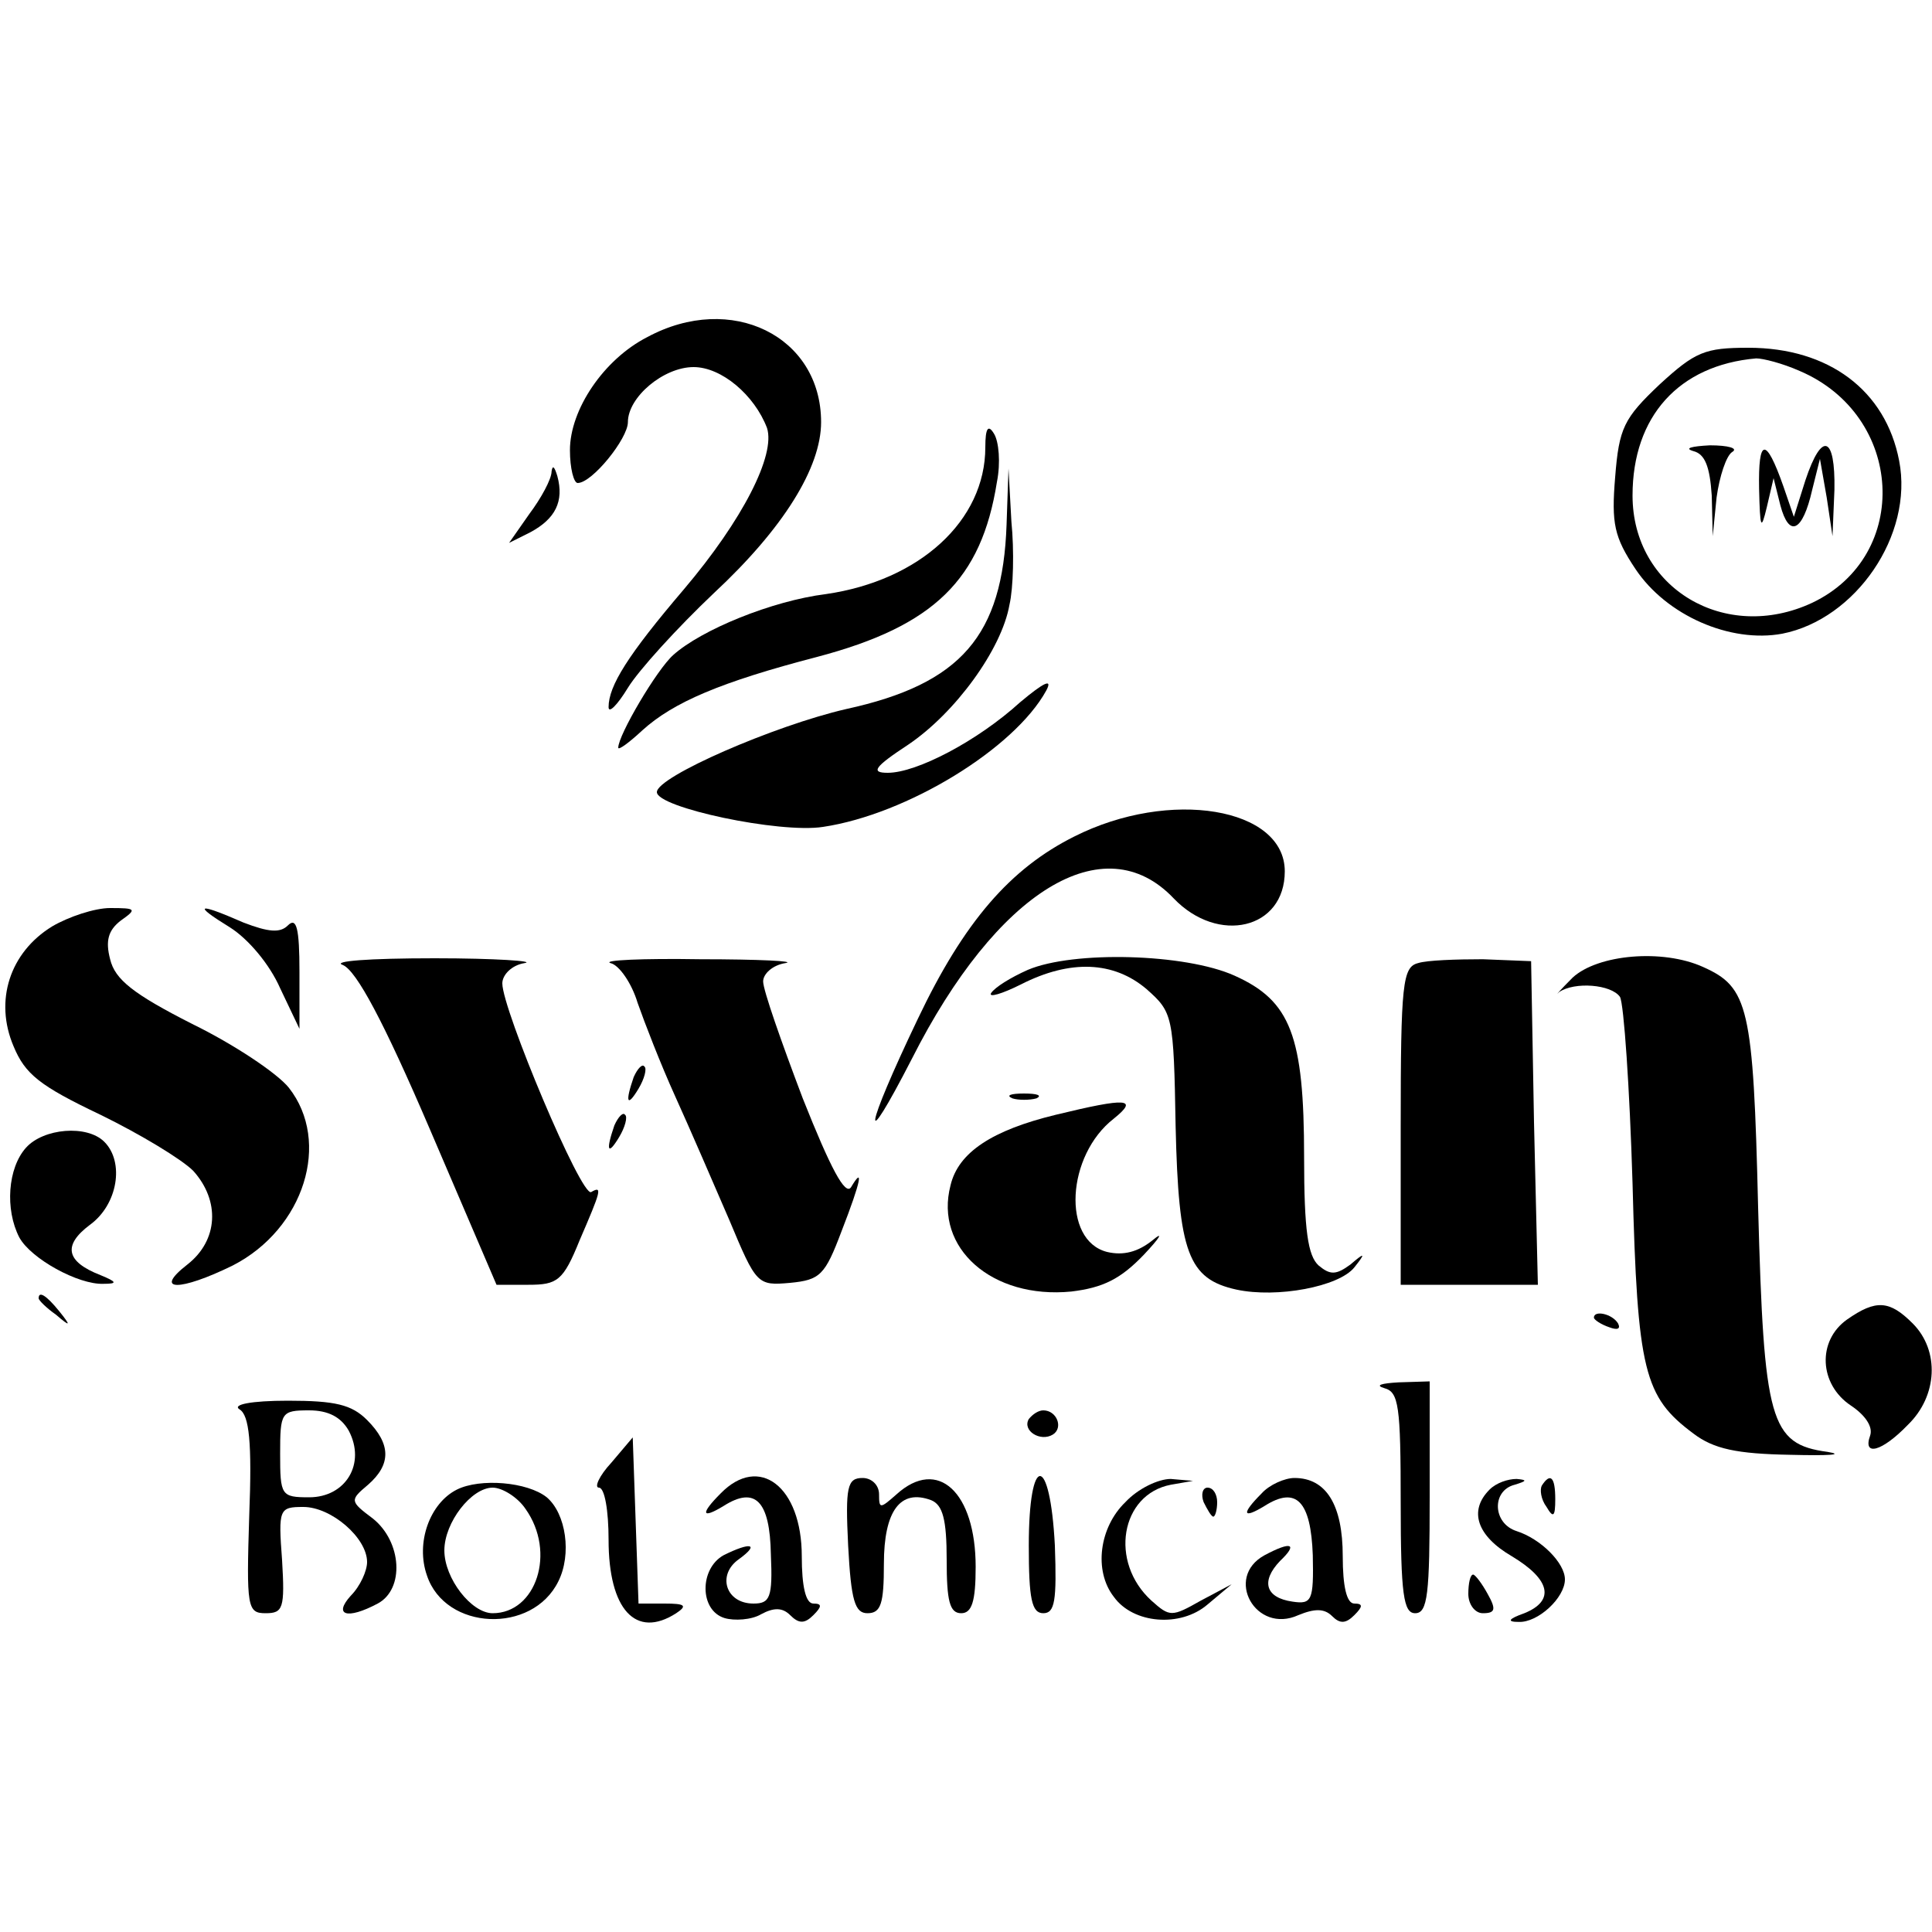 <?xml version="1.0" standalone="no"?>
<!DOCTYPE svg PUBLIC "-//W3C//DTD SVG 20010904//EN"
 "http://www.w3.org/TR/2001/REC-SVG-20010904/DTD/svg10.dtd">
<svg version="1.0" xmlns="http://www.w3.org/2000/svg"
 width="200pt" height="200pt" viewBox="0 0 200 200"
 preserveAspectRatio="xMidYMid meet">

<g transform="translate(0,200) scale(0.1,-0.1)"
fill="#000000" stroke="none">
<path d="M670 1651 c-45 -23 -80 -75 -80 -117 0 -19 4 -34 8 -34 15 0 52 46
52 63 0 26 37 57 68 57 29 0 63 -29 76 -63 9 -28 -25 -95 -86 -167 -58 -68
-78 -100 -78 -122 0 -7 9 2 20 20 11 18 51 62 89 98 72 67 111 130 111 177 0
89 -93 135 -180 88z"/>
<path d="M1718 1602 c-37 -35 -42 -45 -46 -96 -4 -48 -1 -62 21 -95 32 -48 98
-77 152 -67 76 15 136 102 121 179 -14 73 -73 117 -156 117 -45 0 -55 -4 -92
-38z m145 14 c108 -46 116 -191 13 -240 -90 -42 -186 15 -186 111 0 82 48 135
128 142 7 0 27 -5 45 -13z"/>
<path d="M1753 1533 c12 -3 17 -16 19 -46 l1 -42 4 40 c3 22 10 43 16 47 7 4
-4 7 -23 7 -19 -1 -27 -3 -17 -6z"/>
<path d="M1821 1494 c1 -41 2 -44 8 -19 l7 30 7 -28 c9 -34 23 -28 33 16 l8
32 7 -40 6 -40 2 48 c1 56 -13 61 -30 10 l-12 -38 -11 32 c-18 51 -26 50 -25
-3z"/>
<path d="M1020 1537 c0 -76 -68 -138 -165 -152 -56 -7 -129 -37 -158 -63 -17
-15 -57 -83 -57 -96 0 -3 11 5 25 18 32 29 81 50 181 76 121 32 170 80 186
181 4 20 2 42 -3 50 -6 10 -9 6 -9 -14z"/>
<path d="M571 1512 c0 -8 -11 -28 -23 -44 l-21 -30 22 11 c26 14 35 32 28 58
-3 10 -5 12 -6 5z"/>
<path d="M1042 1457 c-4 -115 -47 -165 -166 -191 -74 -17 -196 -70 -196 -86 0
-16 127 -43 172 -36 87 13 198 81 231 141 7 13 -2 9 -27 -12 -44 -40 -107 -73
-137 -73 -18 0 -14 6 21 29 49 33 97 99 105 145 4 17 5 56 2 86 l-3 55 -2 -58z"/>
<path d="M1112 1134 c-66 -33 -114 -88 -162 -189 -55 -115 -60 -146 -6 -41 88
174 199 242 271 166 46 -48 115 -32 115 28 0 66 -119 86 -218 36z"/>
<path d="M54 1041 c-44 -27 -60 -77 -40 -124 12 -29 27 -41 90 -71 41 -20 84
-46 96 -58 28 -31 26 -72 -6 -97 -36 -28 -8 -28 47 -1 74 38 102 128 58 184
-12 15 -57 45 -100 66 -61 31 -80 46 -85 67 -5 19 -2 30 11 40 17 12 16 13
-11 13 -16 0 -43 -9 -60 -19z"/>
<path d="M238 1040 c19 -12 41 -38 52 -63 l20 -42 0 59 c0 45 -3 57 -12 48 -8
-8 -20 -7 -46 3 -48 21 -53 19 -14 -5z"/>
<path d="M355 1001 c14 -6 42 -58 90 -170 l69 -161 33 0 c30 0 36 4 53 46 22
51 24 57 12 50 -10 -6 -92 189 -92 216 0 9 10 19 23 21 12 2 -30 5 -93 5 -69
0 -107 -3 -95 -7z"/>
<path d="M632 1003 c9 -2 22 -21 28 -41 7 -20 24 -64 39 -97 15 -33 40 -91 56
-128 28 -67 29 -68 63 -65 31 3 36 8 53 53 21 54 23 68 10 46 -6 -9 -21 19
-50 92 -22 58 -41 112 -41 121 0 8 10 17 23 19 12 2 -27 4 -88 4 -60 1 -102
-1 -93 -4z"/>
<path d="M1064 996 c-18 -8 -34 -18 -38 -24 -3 -5 11 -1 31 9 51 26 96 24 130
-5 27 -24 28 -27 30 -142 3 -131 13 -158 63 -169 42 -9 106 3 122 23 12 15 11
16 -4 3 -15 -11 -21 -11 -33 -1 -11 10 -15 36 -15 112 0 126 -14 162 -72 188
-51 23 -167 26 -214 6z"/>
<path d="M1468 1003 c-16 -4 -18 -21 -18 -169 l0 -164 71 0 71 0 -4 168 -3
167 -50 2 c-27 0 -58 -1 -67 -4z"/>
<path d="M1628 988 c-13 -13 -19 -20 -14 -15 16 11 54 8 63 -5 4 -7 10 -94 13
-193 5 -195 12 -221 63 -259 21 -16 45 -21 100 -22 40 -1 57 0 39 3 -60 8 -66
32 -72 253 -5 208 -10 228 -57 249 -42 19 -109 13 -135 -11z"/>
<path d="M656 885 c-9 -26 -7 -32 5 -12 6 10 9 21 6 23 -2 3 -7 -2 -11 -11z"/>
<path d="M1048 863 c6 -2 18 -2 25 0 6 3 1 5 -13 5 -14 0 -19 -2 -12 -5z"/>
<path d="M1093 846 c-66 -16 -101 -39 -109 -73 -17 -65 43 -118 125 -110 33 4
51 13 75 38 17 18 21 25 9 15 -15 -12 -30 -16 -47 -12 -47 12 -42 100 7 138
26 21 14 22 -60 4z"/>
<path d="M636 835 c-9 -26 -7 -32 5 -12 6 10 9 21 6 23 -2 3 -7 -2 -11 -11z"/>
<path d="M27 812 c-19 -21 -22 -64 -7 -93 12 -22 61 -49 87 -48 15 0 14 2 -3
9 -36 14 -39 31 -11 52 29 21 36 65 15 86 -18 18 -63 14 -81 -6z"/>
<path d="M40 656 c0 -2 8 -10 18 -17 15 -13 16 -12 3 4 -13 16 -21 21 -21 13z"/>
<path d="M1912 634 c-31 -22 -29 -67 4 -89 15 -10 23 -22 20 -31 -8 -22 12
-17 39 11 31 30 33 77 5 105 -24 24 -38 25 -68 4z"/>
<path d="M1650 636 c0 -2 7 -7 16 -10 8 -3 12 -2 9 4 -6 10 -25 14 -25 6z"/>
<path d="M1433 563 c15 -4 17 -18 17 -119 0 -95 3 -114 15 -114 13 0 15 20 15
120 l0 120 -32 -1 c-18 -1 -25 -3 -15 -6z"/>
<path d="M248 541 c10 -6 13 -34 10 -110 -3 -95 -2 -101 17 -101 18 0 20 5 17
55 -4 53 -3 55 22 55 29 0 66 -32 66 -57 0 -9 -7 -25 -17 -35 -18 -20 -4 -25
28 -8 28 15 25 64 -5 88 -24 18 -24 19 -5 35 24 21 24 42 -1 67 -16 16 -33 20
-82 20 -38 0 -58 -4 -50 -9z m113 -22 c18 -34 -3 -69 -41 -69 -29 0 -30 2 -30
45 0 43 1 45 30 45 20 0 33 -7 41 -21z"/>
<path d="M1065 531 c-7 -12 12 -24 25 -16 11 7 4 25 -10 25 -5 0 -11 -4 -15
-9z"/>
<path d="M633 486 c-13 -14 -18 -26 -13 -26 6 0 10 -24 10 -54 0 -72 28 -103
70 -76 12 8 9 10 -12 10 l-27 0 -3 86 -3 86 -22 -26z"/>
<path d="M473 458 c-28 -14 -43 -55 -31 -89 19 -57 109 -61 136 -6 14 28 8 70
-12 87 -20 16 -69 20 -93 8z m71 -20 c32 -45 11 -108 -34 -108 -22 0 -50 36
-50 65 0 29 28 65 50 65 10 0 26 -10 34 -22z"/>
<path d="M746 454 c-21 -21 -20 -27 3 -13 33 21 48 5 49 -50 2 -45 -1 -51 -18
-51 -29 0 -38 30 -15 46 22 16 12 18 -16 4 -25 -14 -25 -57 1 -65 10 -3 28 -2
38 4 13 7 22 7 30 -1 9 -9 15 -9 24 0 9 9 9 12 0 12 -8 0 -12 18 -12 49 0 72
-44 106 -84 65z"/>
<path d="M878 400 c3 -57 7 -70 20 -70 14 0 17 10 17 51 0 55 17 78 49 66 12
-5 16 -20 16 -62 0 -42 3 -55 15 -55 11 0 15 12 15 48 0 77 -39 114 -82 75
-17 -15 -18 -15 -18 0 0 10 -8 17 -17 17 -16 0 -18 -9 -15 -70z"/>
<path d="M1065 400 c0 -55 3 -70 15 -70 12 0 14 13 12 70 -5 96 -27 96 -27 0z"/>
<path d="M1165 445 c-27 -26 -33 -71 -12 -98 20 -28 69 -32 97 -8 l25 21 -32
-17 c-30 -17 -32 -17 -51 0 -44 40 -32 110 20 120 l23 4 -23 2 c-13 0 -34 -10
-47 -24z"/>
<path d="M1306 454 c-21 -21 -20 -27 3 -13 33 21 48 5 50 -51 1 -47 -1 -51
-21 -48 -28 4 -33 21 -13 42 19 18 12 21 -16 6 -42 -23 -9 -82 35 -62 17 7 27
7 35 -1 8 -8 14 -8 23 1 9 9 9 12 0 12 -8 0 -12 18 -12 49 0 53 -17 81 -50 81
-10 0 -26 -7 -34 -16z"/>
<path d="M1542 458 c-22 -22 -13 -48 23 -69 40 -24 45 -46 13 -59 -17 -6 -18
-9 -6 -9 20 -1 48 25 48 44 0 17 -25 42 -50 50 -25 8 -26 42 -2 48 13 4 13 5
2 6 -9 0 -21 -4 -28 -11z"/>
<path d="M1596 462 c-2 -4 -1 -14 5 -22 7 -12 9 -10 9 8 0 23 -5 28 -14 14z"/>
<path d="M1246 445 c4 -8 8 -15 10 -15 2 0 4 7 4 15 0 8 -4 15 -10 15 -5 0 -7
-7 -4 -15z"/>
<path d="M1520 350 c0 -11 7 -20 15 -20 13 0 14 4 5 20 -6 11 -13 20 -15 20
-3 0 -5 -9 -5 -20z"/>
</g>
</svg>
